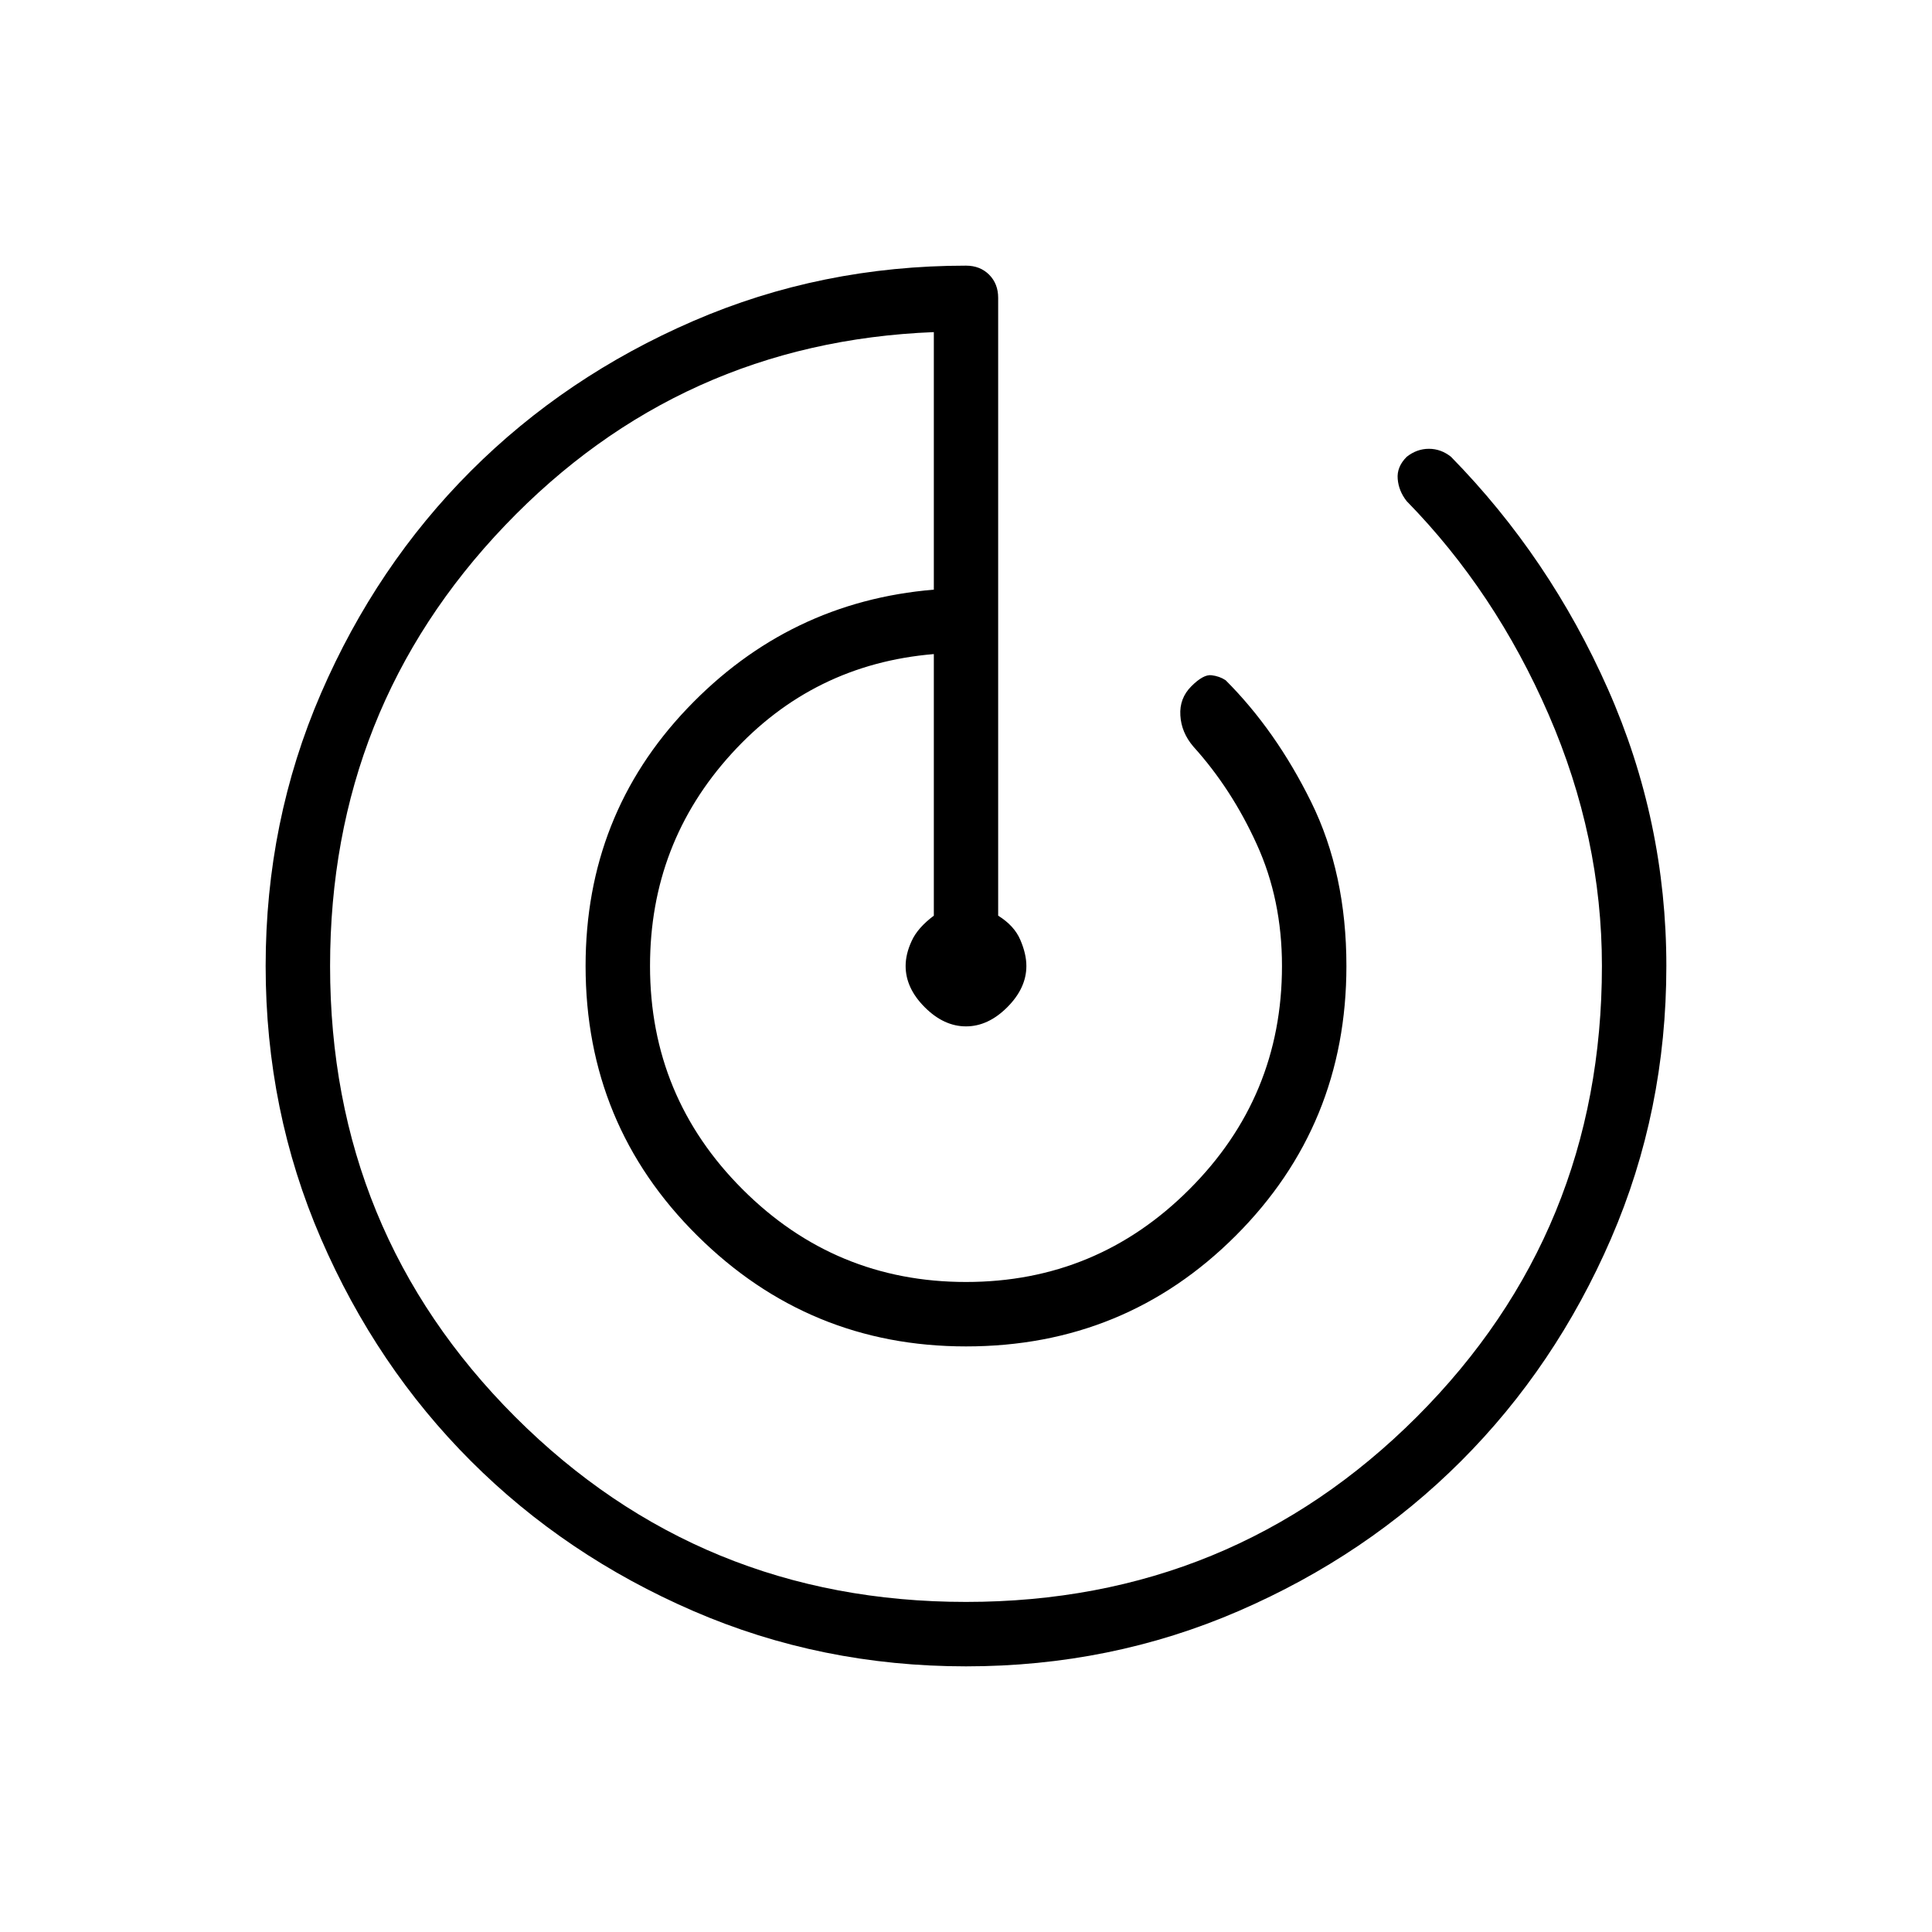 <svg xmlns="http://www.w3.org/2000/svg" height="20" width="20"><path d="M10 17.25Q8.5 17.25 7.177 16.677Q5.854 16.104 4.875 15.125Q3.896 14.146 3.323 12.823Q2.75 11.5 2.75 10Q2.75 8.5 3.323 7.177Q3.896 5.854 4.875 4.875Q5.854 3.896 7.177 3.323Q8.5 2.75 10 2.75Q10.146 2.75 10.24 2.844Q10.333 2.938 10.333 3.083V9.479Q10.5 9.583 10.562 9.729Q10.625 9.875 10.625 10Q10.625 10.229 10.427 10.427Q10.229 10.625 10 10.625Q9.771 10.625 9.573 10.427Q9.375 10.229 9.375 10Q9.375 9.875 9.438 9.74Q9.5 9.604 9.667 9.479V6.771Q8.417 6.875 7.573 7.802Q6.729 8.729 6.729 10Q6.729 11.354 7.687 12.312Q8.646 13.271 10 13.271Q11.354 13.271 12.312 12.312Q13.271 11.354 13.271 10Q13.271 9.312 13.01 8.74Q12.75 8.167 12.354 7.729Q12.229 7.583 12.219 7.406Q12.208 7.229 12.333 7.104Q12.458 6.979 12.542 6.99Q12.625 7 12.688 7.042Q13.208 7.562 13.573 8.302Q13.938 9.042 13.938 10Q13.938 11.646 12.792 12.792Q11.646 13.938 10 13.938Q8.375 13.938 7.219 12.792Q6.062 11.646 6.062 10Q6.062 8.438 7.115 7.333Q8.167 6.229 9.667 6.104V3.438Q7.042 3.542 5.229 5.438Q3.417 7.333 3.417 10Q3.417 12.75 5.333 14.667Q7.25 16.583 10 16.583Q12.75 16.583 14.667 14.667Q16.583 12.75 16.583 10Q16.583 8.667 16.031 7.396Q15.479 6.125 14.562 5.188Q14.479 5.083 14.469 4.958Q14.458 4.833 14.562 4.729Q14.667 4.646 14.792 4.646Q14.917 4.646 15.021 4.729Q16.042 5.771 16.646 7.135Q17.25 8.5 17.25 10Q17.25 11.5 16.677 12.823Q16.104 14.146 15.125 15.125Q14.146 16.104 12.823 16.677Q11.5 17.25 10 17.25Z"/></svg>